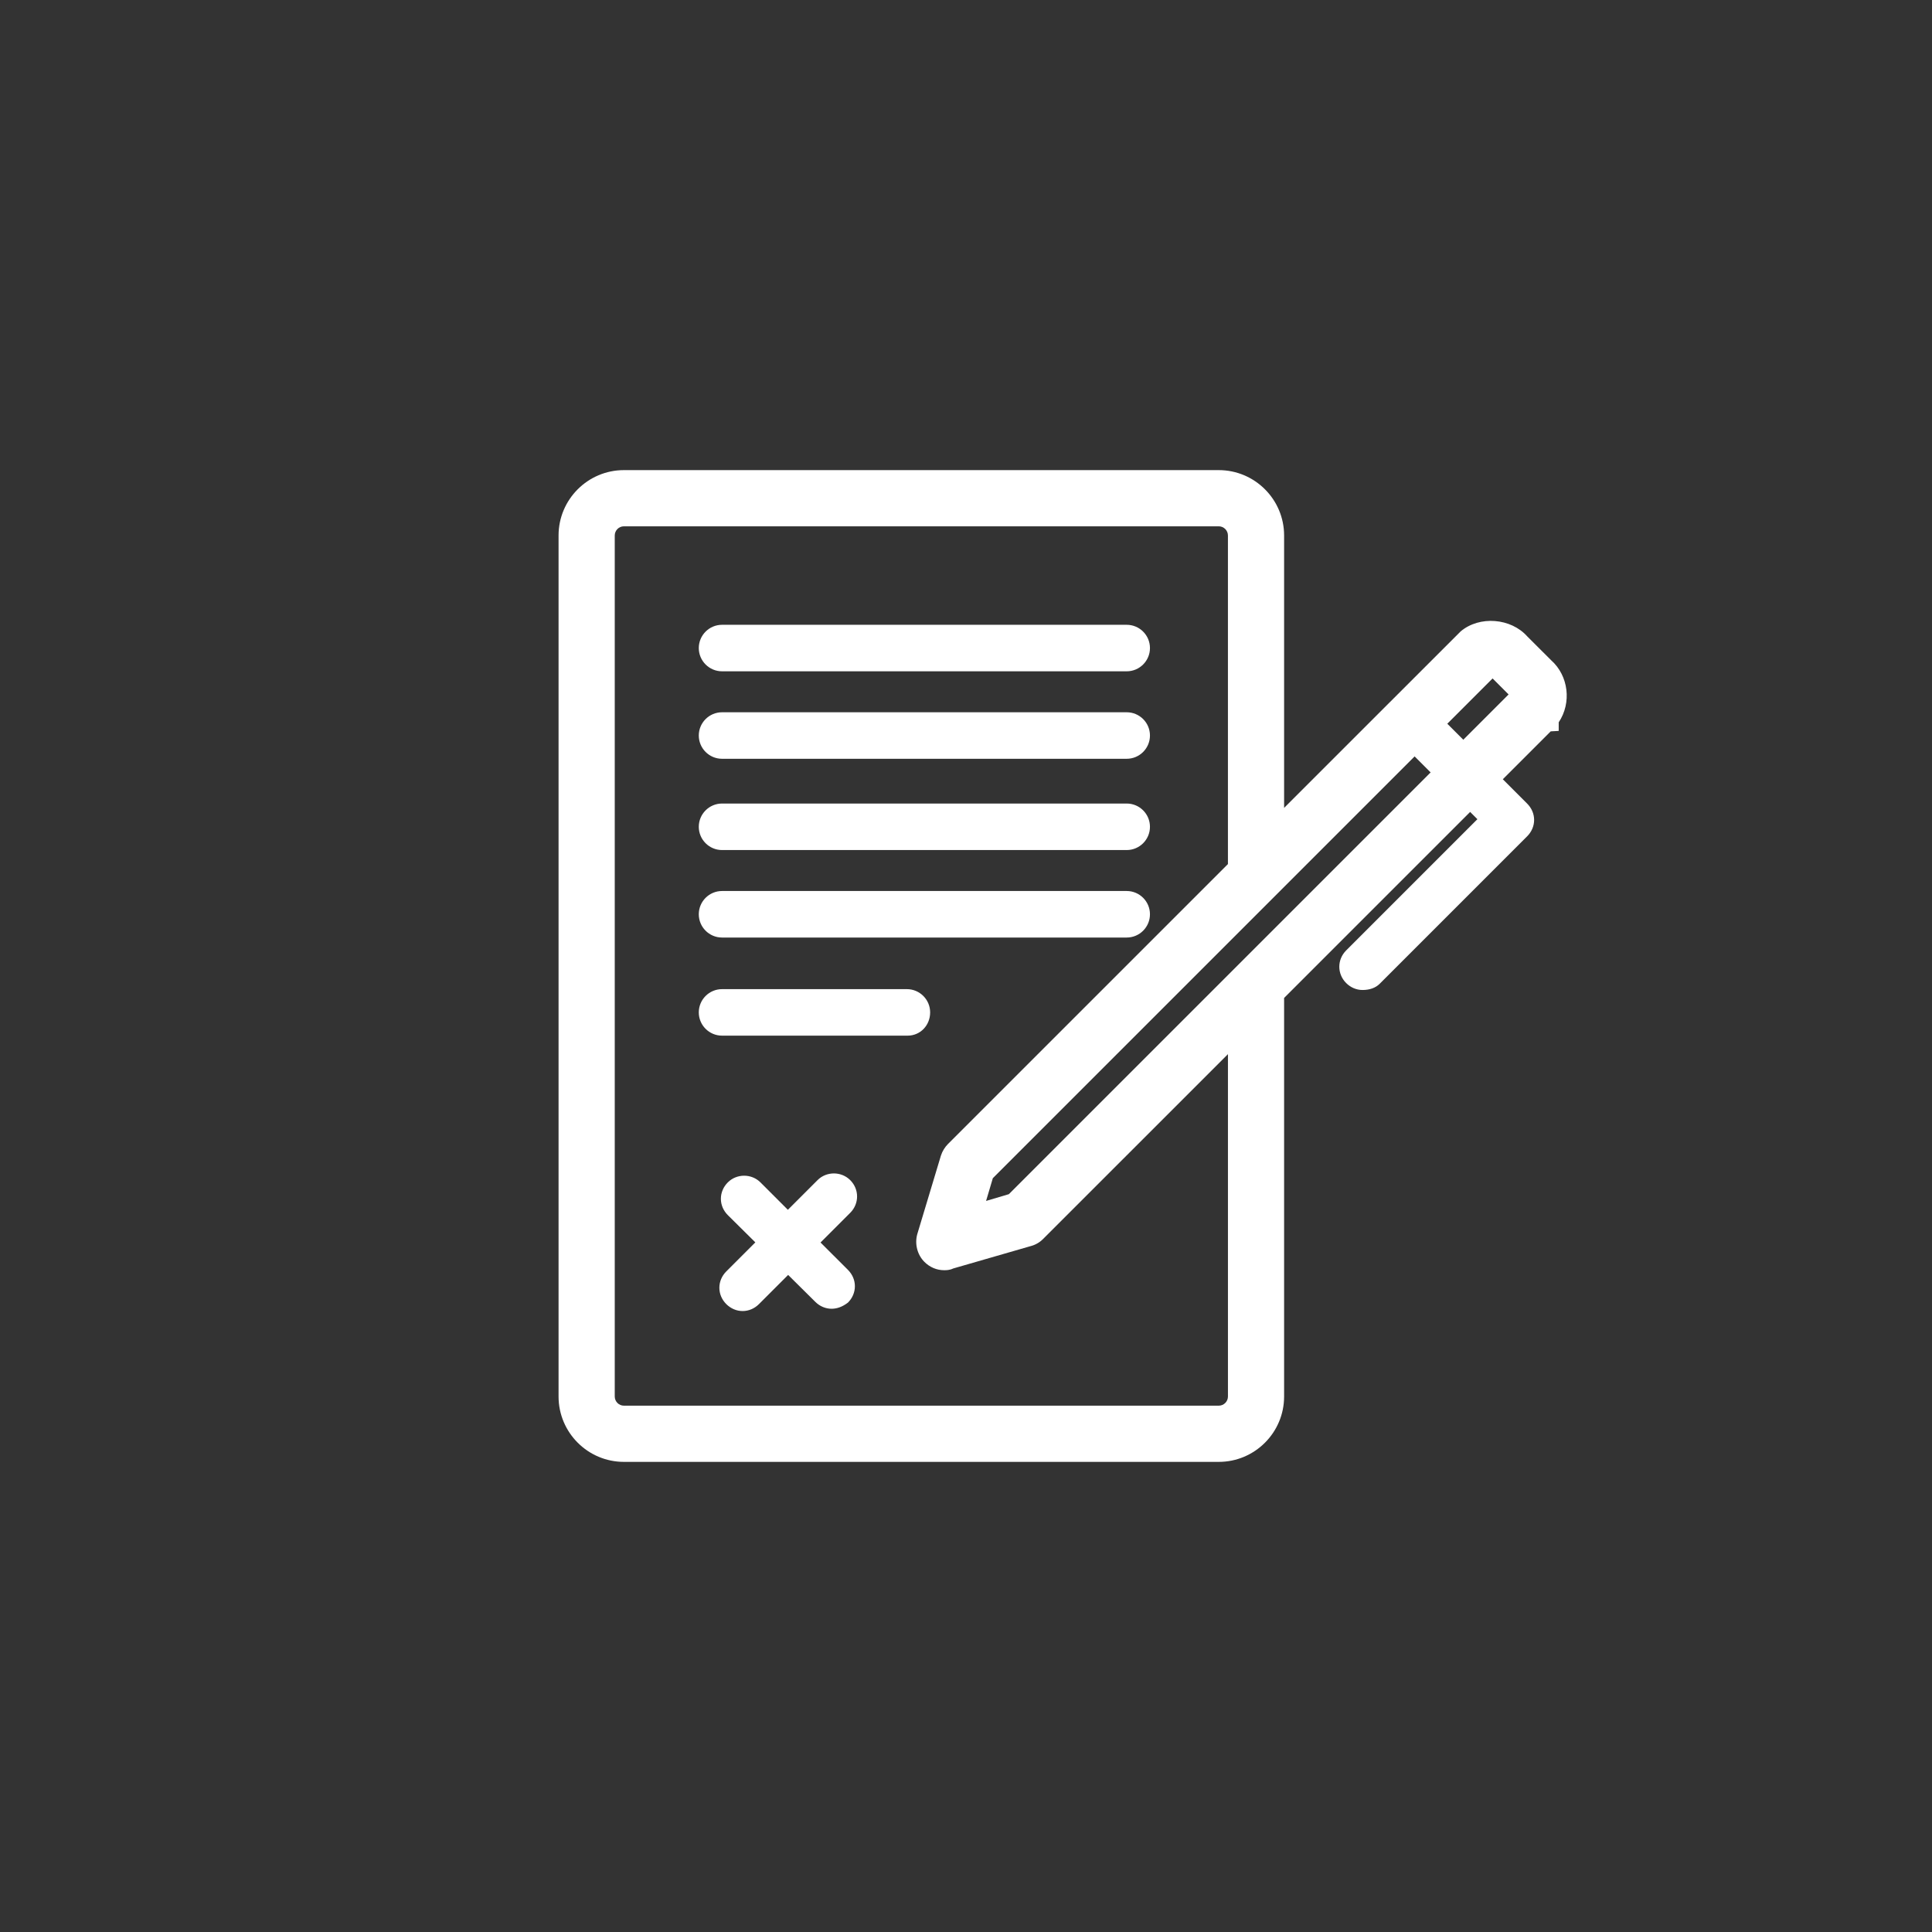 <?xml version="1.0" encoding="utf-8"?>
<!-- Generator: Adobe Illustrator 16.0.0, SVG Export Plug-In . SVG Version: 6.00 Build 0)  -->
<!DOCTYPE svg PUBLIC "-//W3C//DTD SVG 1.1//EN" "http://www.w3.org/Graphics/SVG/1.1/DTD/svg11.dtd">
<svg version="1.1" id="圖層_7" xmlns="http://www.w3.org/2000/svg" xmlns:xlink="http://www.w3.org/1999/xlink" x="0px" y="0px"
	 width="120px" height="120px" viewBox="0 0 120 120" enable-background="new 0 0 120 120" xml:space="preserve">
<rect x="0" y="0" width="120" height="120" fill="#333333" stroke="none"/>
<g>
	<path fill="#FFFFFF" d="M96.343,41.008l-1.479-1.477c-1.015-1.144-2.967-1.302-4.137-0.317L79.758,50.179V33.26
		c0-2.239-1.82-4.06-4.059-4.06H38.753c-2.239,0-4.06,1.821-4.06,4.06v53.48c0,2.238,1.821,4.06,4.06,4.06h36.946
		c2.238,0,4.059-1.821,4.059-4.06V61.984l16.56-16.558l0.496-0.028v-0.534C97.626,43.655,97.43,41.973,96.343,41.008z
		 M61.247,74.592l0.42-1.414l31.04-31.039l0.994,0.994L62.662,74.172L61.247,74.592z M38.183,33.26c0-0.314,0.256-0.57,0.57-0.57
		h36.946c0.314,0,0.57,0.256,0.57,0.57v20.409l-17.392,17.39c-0.189,0.191-0.345,0.443-0.433,0.711l-1.468,4.876
		c-0.175,0.609-0.002,1.289,0.437,1.728c0.332,0.336,0.768,0.521,1.229,0.521c0.123,0,0.342,0,0.561-0.107l4.782-1.381
		c0.308-0.076,0.585-0.231,0.798-0.447L76.27,65.475V86.74c0,0.313-0.256,0.569-0.57,0.569H38.753c-0.314,0-0.57-0.256-0.57-0.569
		V33.26z"/>
	<path fill="#FFFFFF" d="M50.965,77.174l1.844-1.844c0.568-0.57,0.568-1.462,0-2.03c-0.555-0.555-1.476-0.555-2.03,0l-1.843,1.843
		l-1.701-1.701c-0.555-0.556-1.477-0.555-2.03,0c-0.277,0.277-0.43,0.639-0.43,1.016c0,0.378,0.153,0.737,0.432,1.016l1.708,1.692
		l-1.804,1.804c-0.277,0.277-0.43,0.639-0.43,1.016c0,0.378,0.153,0.737,0.43,1.014c0.278,0.277,0.638,0.431,1.015,0.431
		s0.737-0.153,1.015-0.431l1.812-1.812l1.686,1.671c0.277,0.277,0.638,0.43,1.015,0.43c0.331,0,0.672-0.119,1.015-0.383
		c0.277-0.277,0.43-0.639,0.43-1.016c0-0.378-0.153-0.737-0.43-1.014L50.965,77.174z"/>
	<g>
		<path fill="#FFFFFF" d="M69.981,44.24H44.848c-0.797,0-1.445,0.648-1.445,1.444c0,0.797,0.648,1.445,1.445,1.445h25.133
			c0.797,0,1.445-0.648,1.445-1.445C71.427,44.888,70.778,44.24,69.981,44.24z"/>
		<path fill="#FFFFFF" d="M69.981,49.909H44.848c-0.797,0-1.445,0.648-1.445,1.445c0,0.796,0.648,1.444,1.445,1.444h25.133
			c0.797,0,1.445-0.648,1.445-1.444C71.427,50.558,70.778,49.909,69.981,49.909z"/>
		<path fill="#FFFFFF" d="M94.855,49.914l-6.188-6.19c-0.557-0.554-1.476-0.554-2.03,0c-0.277,0.277-0.43,0.638-0.43,1.015
			s0.152,0.738,0.43,1.015l5.126,5.127l-8.149,8.15c-0.569,0.569-0.569,1.46-0.001,2.028c0.276,0.277,0.637,0.431,1.016,0.431
			c0.444,0,0.812-0.132,1.062-0.382l9.165-9.166c0.277-0.278,0.431-0.638,0.431-1.015S95.133,50.192,94.855,49.914z"/>
		<path fill="#FFFFFF" d="M69.981,38.807H44.848c-0.797,0-1.445,0.648-1.445,1.445c0,0.796,0.648,1.444,1.445,1.444h25.133
			c0.797,0,1.445-0.648,1.445-1.444C71.427,39.455,70.778,38.807,69.981,38.807z"/>
		<path fill="#FFFFFF" d="M69.981,55.342H44.848c-0.797,0-1.445,0.648-1.445,1.445s0.648,1.445,1.445,1.445h25.133
			c0.797,0,1.445-0.648,1.445-1.445S70.778,55.342,69.981,55.342z"/>
		<path fill="#FFFFFF" d="M56.328,61.437h-11.48c-0.797,0-1.445,0.648-1.445,1.445s0.648,1.444,1.445,1.444h11.527
			c0.784,0,1.398-0.635,1.398-1.444C57.773,62.085,57.125,61.437,56.328,61.437z"/>
	</g>
</g>
</svg>

